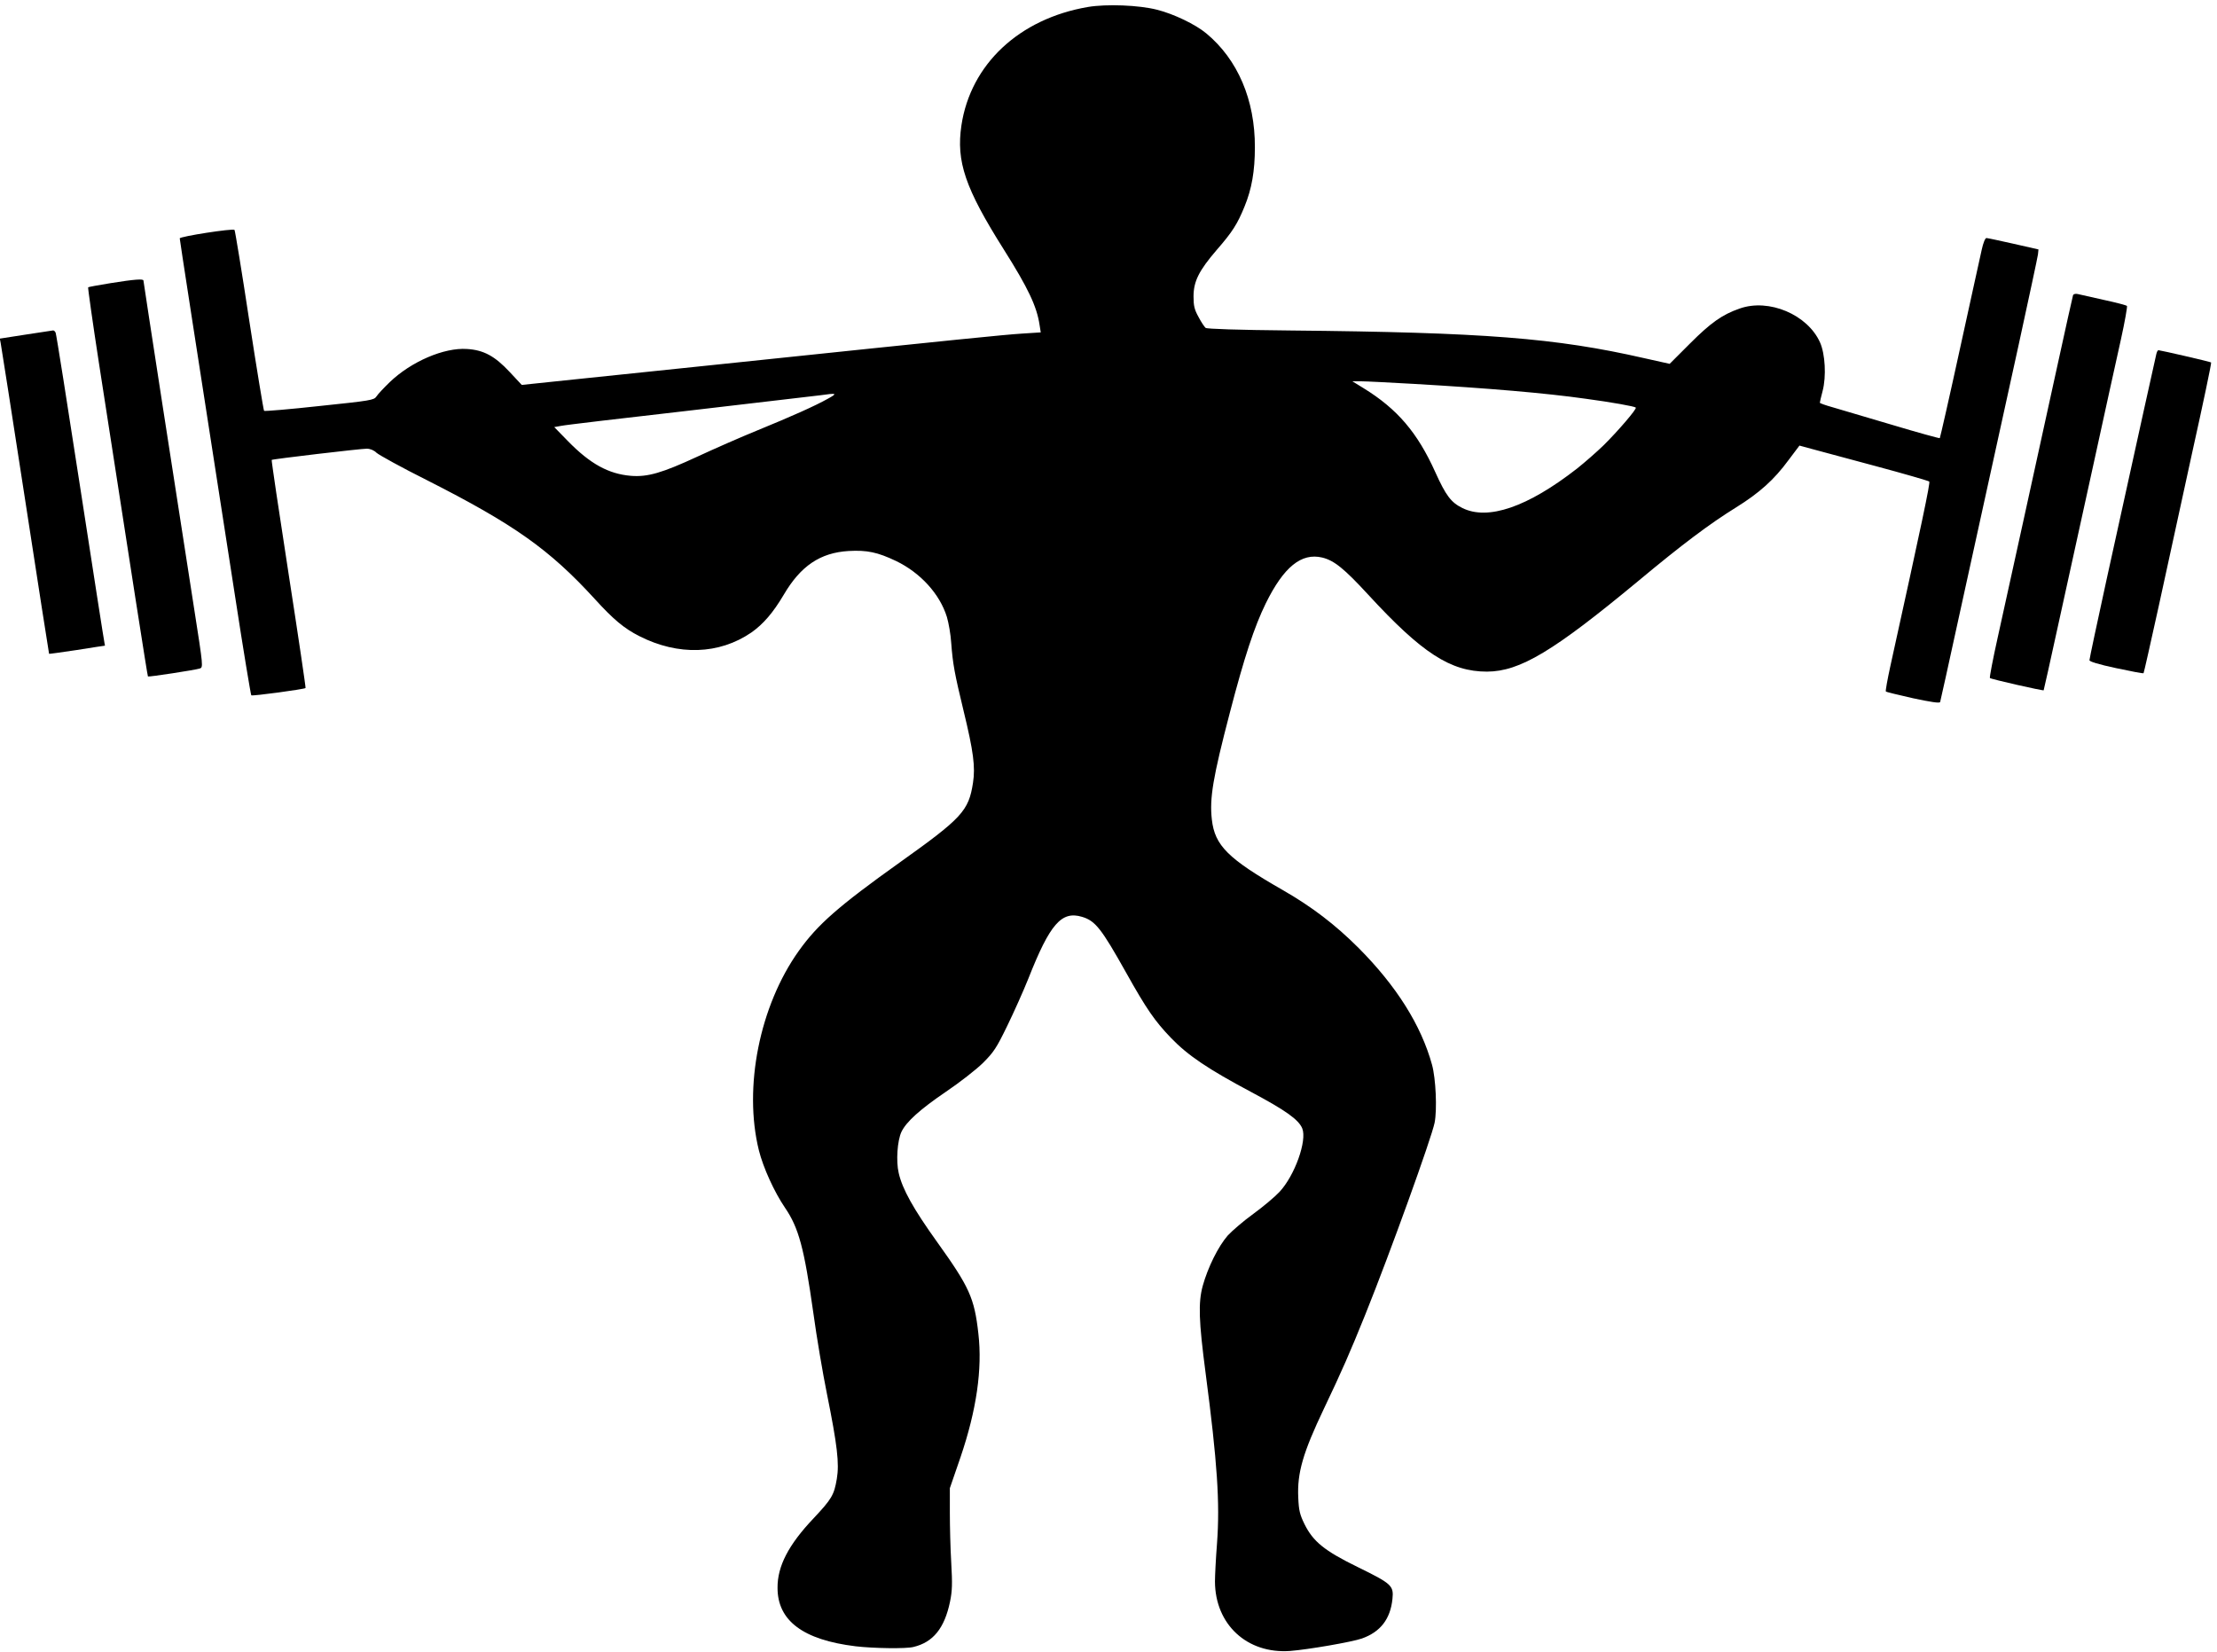 <?xml version="1.0" standalone="no"?>
<!DOCTYPE svg PUBLIC "-//W3C//DTD SVG 1.0//EN" "http://www.w3.org/TR/2001/REC-SVG-20010904/DTD/svg10.dtd">
<svg xmlns="http://www.w3.org/2000/svg" xmlns:xlink="http://www.w3.org/1999/xlink" id="body_1" width="836" height="623">

<g transform="matrix(0.49 0 0 0.49 0 0)">
	<g transform="matrix(0.133 0 0 -0.133 0 1271)">
	</g>
    <path transform="matrix(0.133 0 0 -0.133 0 1271)"  d="M6295 9516C 5897 9448 5616 9184 5563 8831C 5532 8622 5584 8468 5808 8113C 5950 7888 5999 7783 6015 7677L6015 7677L6022 7633L5913 7626C 5808 7619 5593 7598 4180 7450C 3814 7412 3403 7369 3267 7355L3267 7355L3019 7329L2949 7404C 2863 7496 2799 7531 2702 7537C 2569 7546 2379 7464 2255 7345C 2221 7312 2186 7275 2178 7262C 2164 7241 2145 7238 1849 7207C 1676 7188 1532 7176 1528 7179C 1525 7182 1486 7418 1442 7703C 1399 7987 1360 8223 1357 8226C 1348 8236 1040 8188 1040 8177C 1040 8169 1122 7638 1360 6107C 1408 5794 1451 5536 1454 5533C 1459 5527 1760 5568 1768 5575C 1770 5577 1726 5874 1670 6235C 1614 6596 1570 6893 1572 6895C 1577 6900 2086 6960 2122 6960C 2142 6960 2164 6951 2179 6936C 2194 6923 2324 6851 2470 6778C 2975 6522 3179 6377 3440 6092C 3549 5972 3611 5920 3700 5875C 3925 5761 4161 5769 4347 5896C 4417 5945 4474 6012 4535 6115C 4633 6282 4746 6358 4910 6368C 5017 6374 5078 6361 5185 6310C 5326 6242 5438 6119 5479 5986C 5489 5952 5501 5885 5504 5835C 5513 5714 5524 5656 5575 5445C 5633 5207 5644 5118 5630 5027C 5605 4864 5567 4823 5205 4565C 4852 4313 4731 4207 4622 4054C 4395 3736 4301 3264 4391 2900C 4416 2800 4480 2659 4542 2568C 4622 2451 4653 2334 4706 1960C 4725 1820 4761 1608 4785 1490C 4845 1192 4857 1088 4842 999C 4826 905 4813 883 4707 770C 4562 617 4498 493 4499 368C 4499 178 4647 67 4951 30C 5051 18 5243 15 5285 26C 5399 53 5465 134 5497 288C 5510 351 5511 391 5504 515C 5499 598 5496 728 5496 805L5496 805L5496 945L5558 1125C 5650 1396 5685 1634 5661 1840C 5638 2046 5609 2109 5422 2370C 5285 2561 5221 2676 5200 2769C 5184 2837 5192 2956 5216 3007C 5244 3065 5322 3136 5475 3240C 5552 3292 5647 3366 5687 3405C 5750 3468 5766 3492 5828 3620C 5867 3700 5922 3823 5950 3893C 6075 4210 6142 4287 6261 4251C 6338 4228 6373 4183 6516 3928C 6634 3717 6682 3648 6775 3551C 6873 3449 6990 3370 7244 3235C 7437 3132 7514 3078 7535 3027C 7564 2957 7492 2754 7403 2659C 7377 2631 7309 2574 7253 2533C 7196 2492 7130 2435 7104 2407C 7049 2344 6989 2223 6959 2115C 6933 2018 6936 1914 6976 1610C 7044 1092 7059 860 7042 627C 7035 538 7030 438 7030 405C 7031 156 7216 -15 7465 3C 7569 11 7823 55 7880 75C 7987 113 8045 187 8057 304C 8065 381 8053 392 7855 489C 7663 583 7598 636 7548 737C 7521 792 7515 817 7512 890C 7505 1033 7539 1150 7661 1406C 7765 1624 7812 1732 7900 1950C 8046 2313 8283 2971 8301 3060C 8316 3136 8308 3315 8286 3395C 8223 3624 8080 3851 7861 4071C 7726 4206 7591 4309 7424 4405C 7106 4587 7029 4663 7012 4814C 6998 4937 7018 5057 7116 5432C 7200 5755 7258 5930 7324 6065C 7428 6276 7530 6359 7651 6330C 7720 6313 7778 6266 7917 6115C 8228 5777 8393 5670 8604 5670C 8795 5671 8988 5787 9480 6195C 9732 6405 9893 6526 10045 6620C 10180 6704 10265 6780 10348 6893L10348 6893L10412 6978L10478 6960C 10515 6950 10682 6905 10850 6860C 11018 6815 11159 6774 11163 6770C 11170 6764 11119 6523 10938 5702C 10921 5624 10909 5558 10912 5555C 10914 5552 10985 5535 11069 5516C 11172 5494 11223 5486 11226 5494C 11228 5500 11275 5712 11330 5965C 11480 6647 11557 6999 11679 7555C 11739 7830 11790 8068 11792 8084L11792 8084L11795 8113L11650 8146C 11570 8164 11500 8179 11494 8179C 11487 8180 11475 8150 11467 8113C 11459 8075 11401 7816 11340 7535C 11279 7255 11226 7023 11224 7021C 11222 7019 11098 7053 10948 7098C 10798 7142 10642 7188 10603 7200C 10563 7211 10530 7223 10530 7226C 10530 7230 10537 7260 10546 7294C 10568 7378 10561 7508 10531 7575C 10459 7736 10235 7831 10066 7771C 9965 7736 9899 7689 9778 7568L9778 7568L9661 7451L9513 7484C 9000 7601 8589 7633 7467 7644C 7158 7647 6984 7653 6976 7659C 6969 7665 6950 7693 6935 7722C 6911 7765 6906 7787 6906 7841C 6906 7928 6937 7990 7040 8110C 7130 8213 7160 8260 7201 8361C 7243 8463 7261 8567 7261 8704C 7262 8978 7162 9212 6980 9363C 6918 9415 6791 9476 6695 9500C 6590 9527 6402 9534 6295 9516zM8180 7335C 8611 7310 8942 7282 9175 7249C 9324 7229 9458 7205 9465 7198C 9473 7191 9360 7060 9280 6981C 9239 6941 9169 6880 9125 6845C 8839 6622 8609 6543 8461 6617C 8396 6649 8366 6689 8305 6824C 8202 7053 8085 7190 7890 7310L7890 7310L7825 7350L7875 7350C 7903 7350 8040 7343 8180 7335zM4790 7249C 4715 7207 4578 7146 4380 7065C 4289 7028 4134 6960 4035 6914C 3832 6820 3747 6795 3650 6803C 3521 6814 3415 6872 3286 7004L3286 7004L3207 7085L3246 7092C 3267 7097 3600 7136 3985 7180C 4370 7225 4712 7265 4745 7269C 4844 7283 4848 7281 4790 7249z" stroke="none" fill="#000000" fill-rule="nonzero" />
	<g transform="matrix(0.133 0 0 -0.133 0 1271)">
	</g>
    <path transform="matrix(0.133 0 0 -0.133 0 1271)"  d="M640 7918C 571 7907 513 7896 510 7894C 508 7891 536 7692 573 7452C 760 6243 853 5645 856 5642C 859 5638 1128 5679 1156 5688C 1176 5695 1176 5698 1124 6030C 1025 6663 830 7925 830 7933C 830 7944 778 7940 640 7918z" stroke="none" fill="#000000" fill-rule="nonzero" />
	<g transform="matrix(0.133 0 0 -0.133 0 1271)">
	</g>
    <path transform="matrix(0.133 0 0 -0.133 0 1271)"  d="M11995 7848C 11993 7841 11950 7651 11901 7425C 11783 6885 11622 6152 11559 5867C 11531 5741 11511 5636 11514 5633C 11521 5626 11822 5558 11825 5562C 11826 5564 11864 5732 11908 5935C 11953 6139 12044 6553 12110 6855C 12176 7158 12249 7489 12272 7592C 12295 7696 12310 7783 12307 7786C 12304 7790 12243 7806 12173 7821C 12103 7837 12035 7852 12022 7855C 12009 7858 11998 7855 11995 7848z" stroke="none" fill="#000000" fill-rule="nonzero" />
	<g transform="matrix(0.133 0 0 -0.133 0 1271)">
	</g>
    <path transform="matrix(0.133 0 0 -0.133 0 1271)"  d="M305 7644C 300 7643 228 7632 147 7620L147 7620L-1 7597L4 7571C 7 7557 71 7147 146 6660C 221 6173 283 5774 284 5773C 285 5772 357 5782 444 5795C 531 5809 603 5820 606 5820C 608 5820 607 5826 605 5833C 603 5839 540 6243 465 6730C 390 7217 326 7622 322 7631C 318 7640 311 7646 305 7644z" stroke="none" fill="#000000" fill-rule="nonzero" />
	<g transform="matrix(0.133 0 0 -0.133 0 1271)">
	</g>
    <path transform="matrix(0.133 0 0 -0.133 0 1271)"  d="M12477 7508C 12471 7485 12387 7102 12190 6207C 12135 5955 12090 5744 12090 5736C 12090 5728 12142 5712 12245 5690C 12330 5672 12401 5658 12403 5661C 12405 5663 12444 5836 12490 6045C 12535 6254 12623 6657 12685 6940C 12748 7223 12797 7457 12794 7459C 12791 7463 12503 7529 12489 7530C 12485 7530 12480 7520 12477 7508z" stroke="none" fill="#000000" fill-rule="nonzero" />
</g>
</svg>